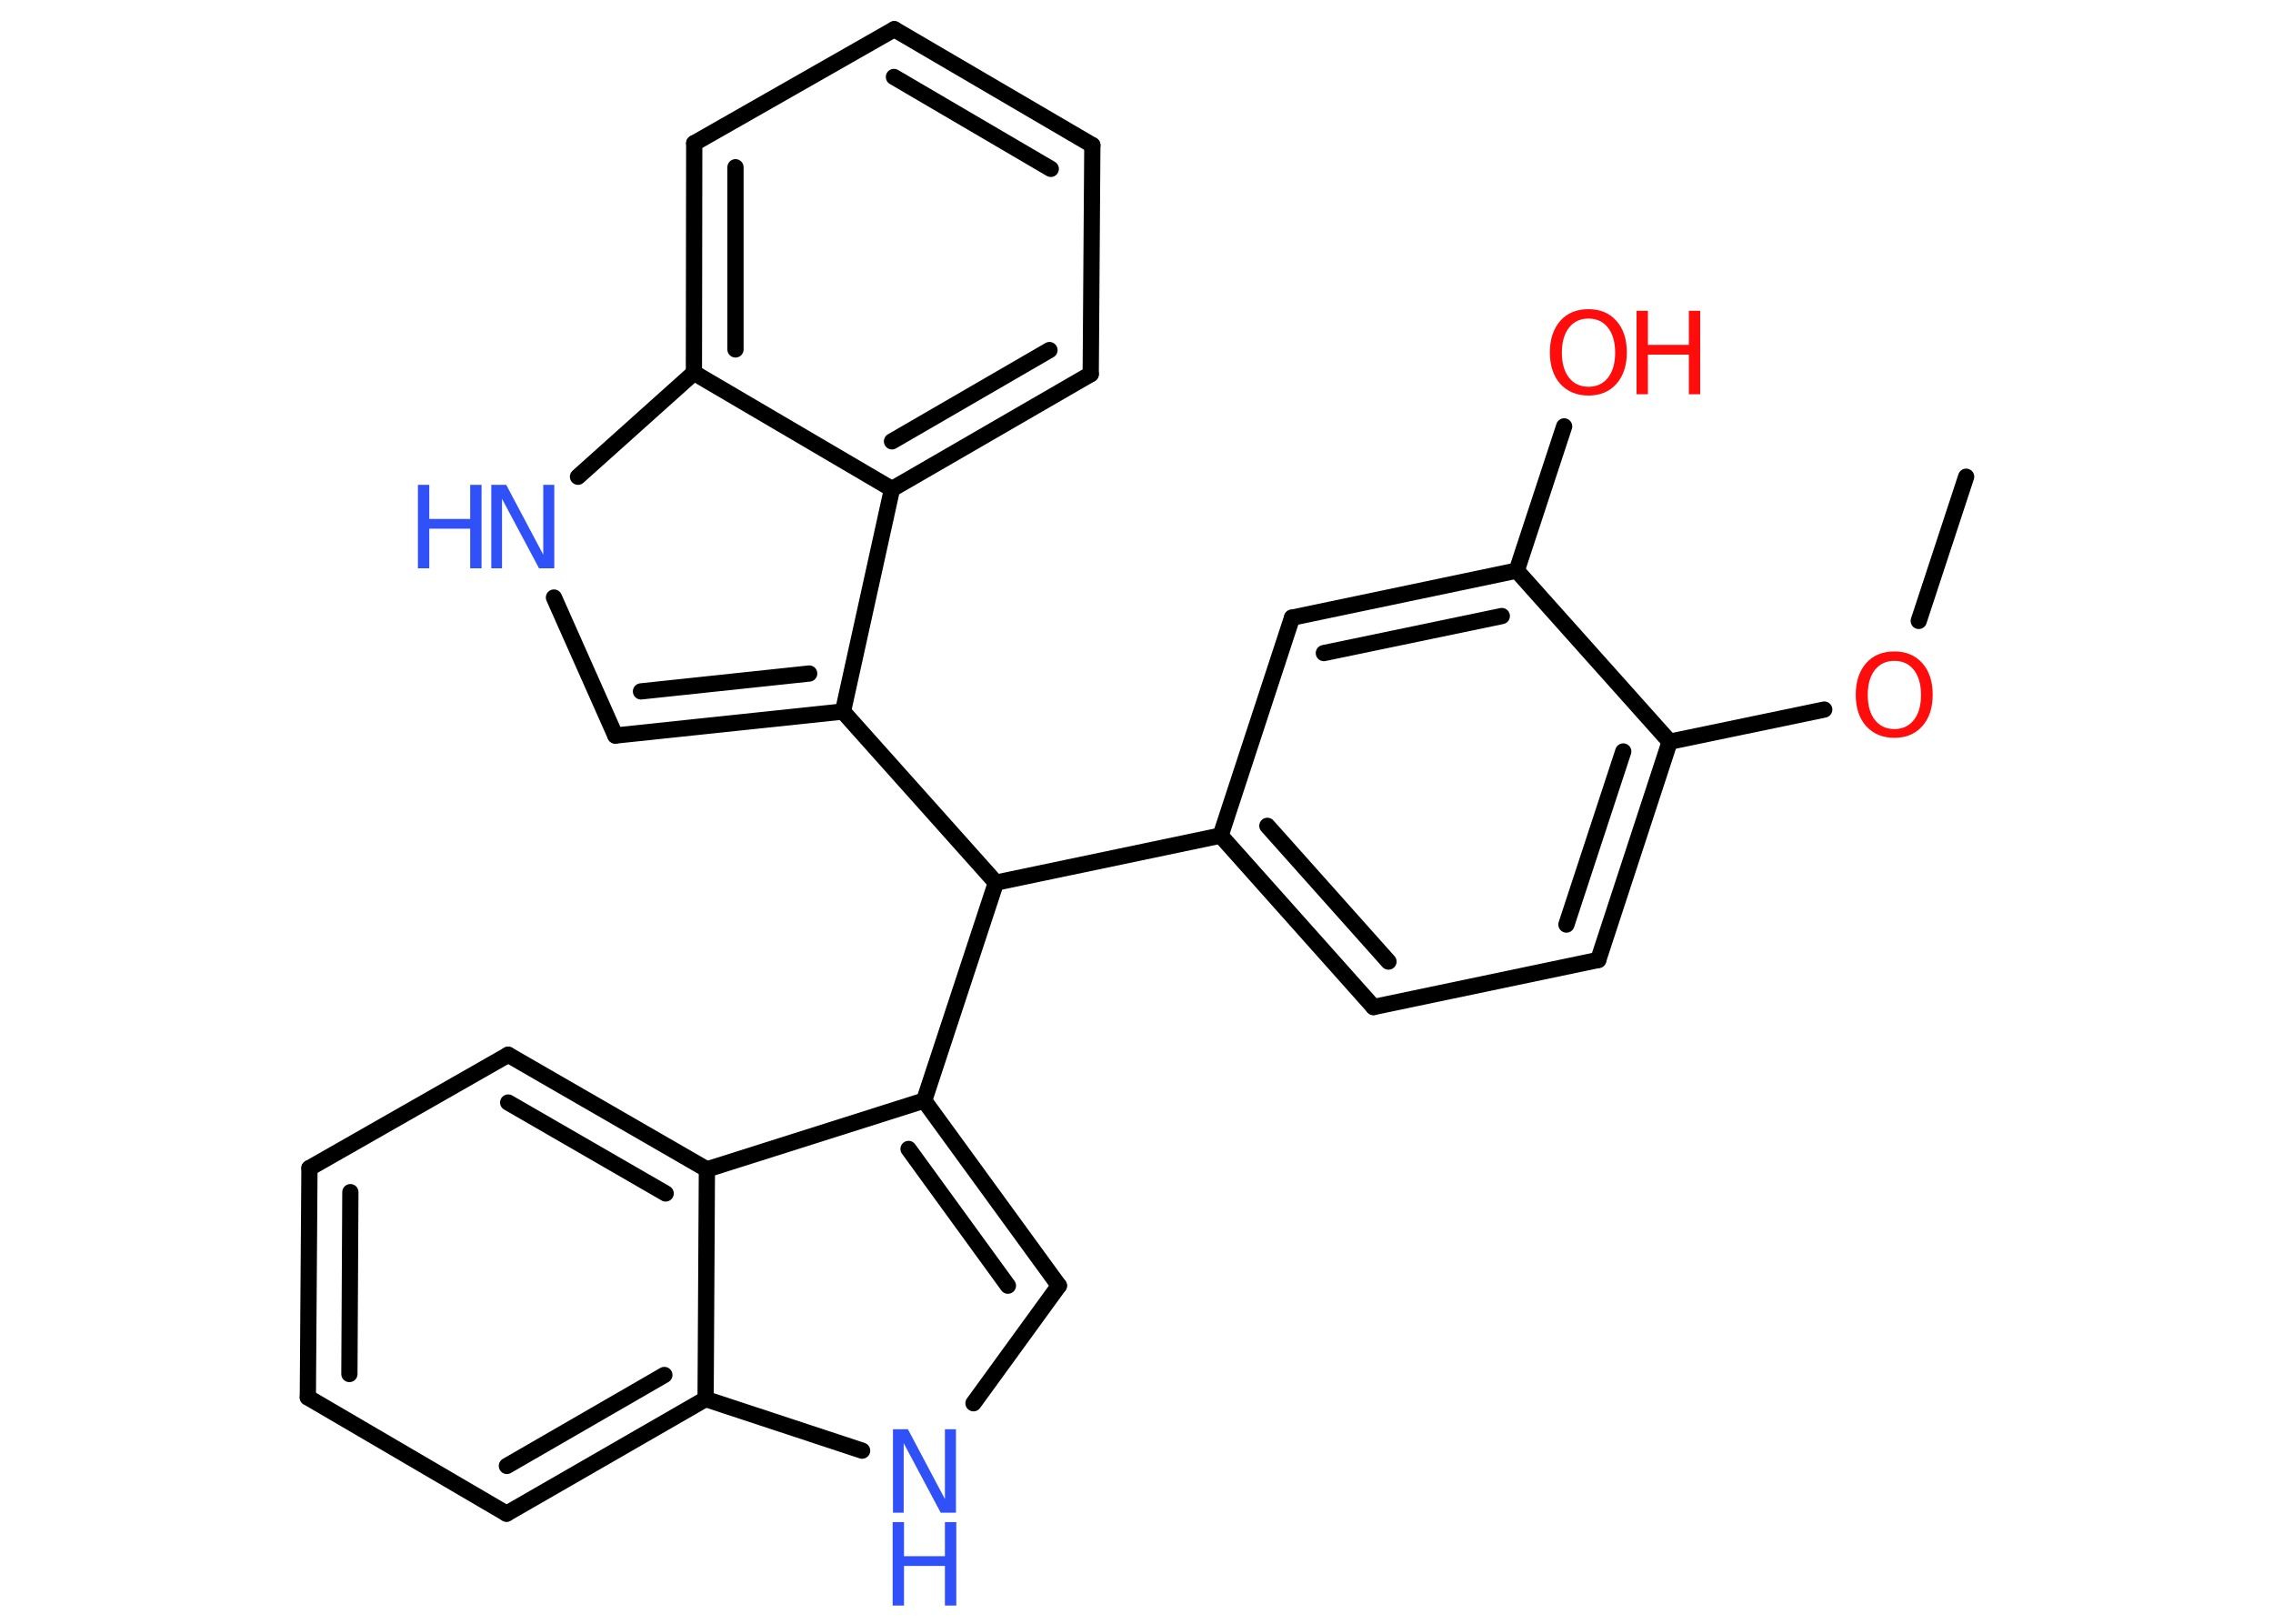 <?xml version='1.0' encoding='UTF-8'?>
<!DOCTYPE svg PUBLIC "-//W3C//DTD SVG 1.1//EN" "http://www.w3.org/Graphics/SVG/1.1/DTD/svg11.dtd">
<svg version='1.2' xmlns='http://www.w3.org/2000/svg' xmlns:xlink='http://www.w3.org/1999/xlink' width='70.0mm' height='50.0mm' viewBox='0 0 70.0 50.0'>
  <desc>Generated by the Chemistry Development Kit (http://github.com/cdk)</desc>
  <g stroke-linecap='round' stroke-linejoin='round' stroke='#000000' stroke-width='.5' fill='#3050F8'>
    <rect x='.0' y='.0' width='70.0' height='50.0' fill='#FFFFFF' stroke='none'/>
    <g id='mol1' class='mol'>
      <line id='mol1bnd1' class='bond' x1='60.55' y1='14.68' x2='59.09' y2='19.12'/>
      <line id='mol1bnd2' class='bond' x1='56.18' y1='21.85' x2='51.42' y2='22.84'/>
      <g id='mol1bnd3' class='bond'>
        <line x1='49.22' y1='29.56' x2='51.42' y2='22.84'/>
        <line x1='48.24' y1='28.47' x2='49.99' y2='23.14'/>
      </g>
      <line id='mol1bnd4' class='bond' x1='49.22' y1='29.56' x2='42.3' y2='31.01'/>
      <g id='mol1bnd5' class='bond'>
        <line x1='37.59' y1='25.73' x2='42.3' y2='31.01'/>
        <line x1='39.03' y1='25.43' x2='42.76' y2='29.61'/>
      </g>
      <line id='mol1bnd6' class='bond' x1='37.59' y1='25.73' x2='30.67' y2='27.18'/>
      <line id='mol1bnd7' class='bond' x1='30.67' y1='27.18' x2='28.46' y2='33.89'/>
      <g id='mol1bnd8' class='bond'>
        <line x1='32.61' y1='39.59' x2='28.46' y2='33.89'/>
        <line x1='31.04' y1='39.59' x2='27.98' y2='35.38'/>
      </g>
      <line id='mol1bnd9' class='bond' x1='32.61' y1='39.59' x2='29.98' y2='43.21'/>
      <line id='mol1bnd10' class='bond' x1='26.55' y1='44.67' x2='21.73' y2='43.08'/>
      <g id='mol1bnd11' class='bond'>
        <line x1='15.6' y1='46.61' x2='21.73' y2='43.08'/>
        <line x1='15.61' y1='45.14' x2='20.46' y2='42.34'/>
      </g>
      <line id='mol1bnd12' class='bond' x1='15.6' y1='46.61' x2='9.48' y2='43.03'/>
      <g id='mol1bnd13' class='bond'>
        <line x1='9.53' y1='35.97' x2='9.48' y2='43.03'/>
        <line x1='10.79' y1='36.71' x2='10.76' y2='42.31'/>
      </g>
      <line id='mol1bnd14' class='bond' x1='9.53' y1='35.97' x2='15.65' y2='32.48'/>
      <g id='mol1bnd15' class='bond'>
        <line x1='21.77' y1='36.01' x2='15.65' y2='32.48'/>
        <line x1='20.5' y1='36.75' x2='15.65' y2='33.95'/>
      </g>
      <line id='mol1bnd16' class='bond' x1='28.46' y1='33.89' x2='21.77' y2='36.01'/>
      <line id='mol1bnd17' class='bond' x1='21.73' y1='43.08' x2='21.77' y2='36.01'/>
      <line id='mol1bnd18' class='bond' x1='30.67' y1='27.18' x2='25.96' y2='21.91'/>
      <g id='mol1bnd19' class='bond'>
        <line x1='18.95' y1='22.65' x2='25.96' y2='21.91'/>
        <line x1='19.74' y1='21.29' x2='24.92' y2='20.74'/>
      </g>
      <line id='mol1bnd20' class='bond' x1='18.95' y1='22.65' x2='17.06' y2='18.4'/>
      <line id='mol1bnd21' class='bond' x1='17.8' y1='14.68' x2='21.37' y2='11.48'/>
      <g id='mol1bnd22' class='bond'>
        <line x1='21.38' y1='4.41' x2='21.37' y2='11.48'/>
        <line x1='22.65' y1='5.15' x2='22.65' y2='10.76'/>
      </g>
      <line id='mol1bnd23' class='bond' x1='21.38' y1='4.41' x2='27.54' y2='.9'/>
      <g id='mol1bnd24' class='bond'>
        <line x1='33.64' y1='4.47' x2='27.54' y2='.9'/>
        <line x1='32.36' y1='5.2' x2='27.53' y2='2.37'/>
      </g>
      <line id='mol1bnd25' class='bond' x1='33.64' y1='4.47' x2='33.59' y2='11.52'/>
      <g id='mol1bnd26' class='bond'>
        <line x1='27.47' y1='15.06' x2='33.59' y2='11.52'/>
        <line x1='27.47' y1='13.59' x2='32.32' y2='10.78'/>
      </g>
      <line id='mol1bnd27' class='bond' x1='25.96' y1='21.91' x2='27.47' y2='15.06'/>
      <line id='mol1bnd28' class='bond' x1='21.37' y1='11.48' x2='27.47' y2='15.06'/>
      <line id='mol1bnd29' class='bond' x1='37.59' y1='25.73' x2='39.79' y2='19.02'/>
      <g id='mol1bnd30' class='bond'>
        <line x1='46.71' y1='17.57' x2='39.79' y2='19.02'/>
        <line x1='46.25' y1='18.97' x2='40.77' y2='20.11'/>
      </g>
      <line id='mol1bnd31' class='bond' x1='51.42' y1='22.84' x2='46.71' y2='17.57'/>
      <line id='mol1bnd32' class='bond' x1='46.71' y1='17.57' x2='48.17' y2='13.13'/>
      <path id='mol1atm2' class='atom' d='M58.34 20.35q-.38 .0 -.6 .28q-.22 .28 -.22 .77q.0 .49 .22 .77q.22 .28 .6 .28q.38 .0 .6 -.28q.22 -.28 .22 -.77q.0 -.49 -.22 -.77q-.22 -.28 -.6 -.28zM58.34 20.06q.54 .0 .86 .36q.32 .36 .32 .97q.0 .61 -.32 .97q-.32 .36 -.86 .36q-.54 .0 -.87 -.36q-.32 -.36 -.32 -.97q.0 -.6 .32 -.97q.32 -.36 .87 -.36z' stroke='none' fill='#FF0D0D'/>
      <g id='mol1atm10' class='atom'>
        <path d='M27.49 44.01h.47l1.14 2.15v-2.15h.34v2.57h-.47l-1.14 -2.14v2.14h-.33v-2.57z' stroke='none'/>
        <path d='M27.49 46.87h.35v1.05h1.26v-1.05h.35v2.57h-.35v-1.22h-1.26v1.22h-.35v-2.57z' stroke='none'/>
      </g>
      <g id='mol1atm19' class='atom'>
        <path d='M15.12 14.93h.47l1.14 2.15v-2.15h.34v2.57h-.47l-1.14 -2.14v2.14h-.33v-2.57z' stroke='none'/>
        <path d='M12.87 14.93h.35v1.05h1.26v-1.05h.35v2.57h-.35v-1.22h-1.26v1.22h-.35v-2.57z' stroke='none'/>
      </g>
      <g id='mol1atm28' class='atom'>
        <path d='M48.92 9.81q-.38 .0 -.6 .28q-.22 .28 -.22 .77q.0 .49 .22 .77q.22 .28 .6 .28q.38 .0 .6 -.28q.22 -.28 .22 -.77q.0 -.49 -.22 -.77q-.22 -.28 -.6 -.28zM48.92 9.52q.54 .0 .86 .36q.32 .36 .32 .97q.0 .61 -.32 .97q-.32 .36 -.86 .36q-.54 .0 -.87 -.36q-.32 -.36 -.32 -.97q.0 -.6 .32 -.97q.32 -.36 .87 -.36z' stroke='none' fill='#FF0D0D'/>
        <path d='M50.4 9.57h.35v1.05h1.26v-1.05h.35v2.57h-.35v-1.22h-1.26v1.22h-.35v-2.57z' stroke='none' fill='#FF0D0D'/>
      </g>
    </g>
  </g>
</svg>
